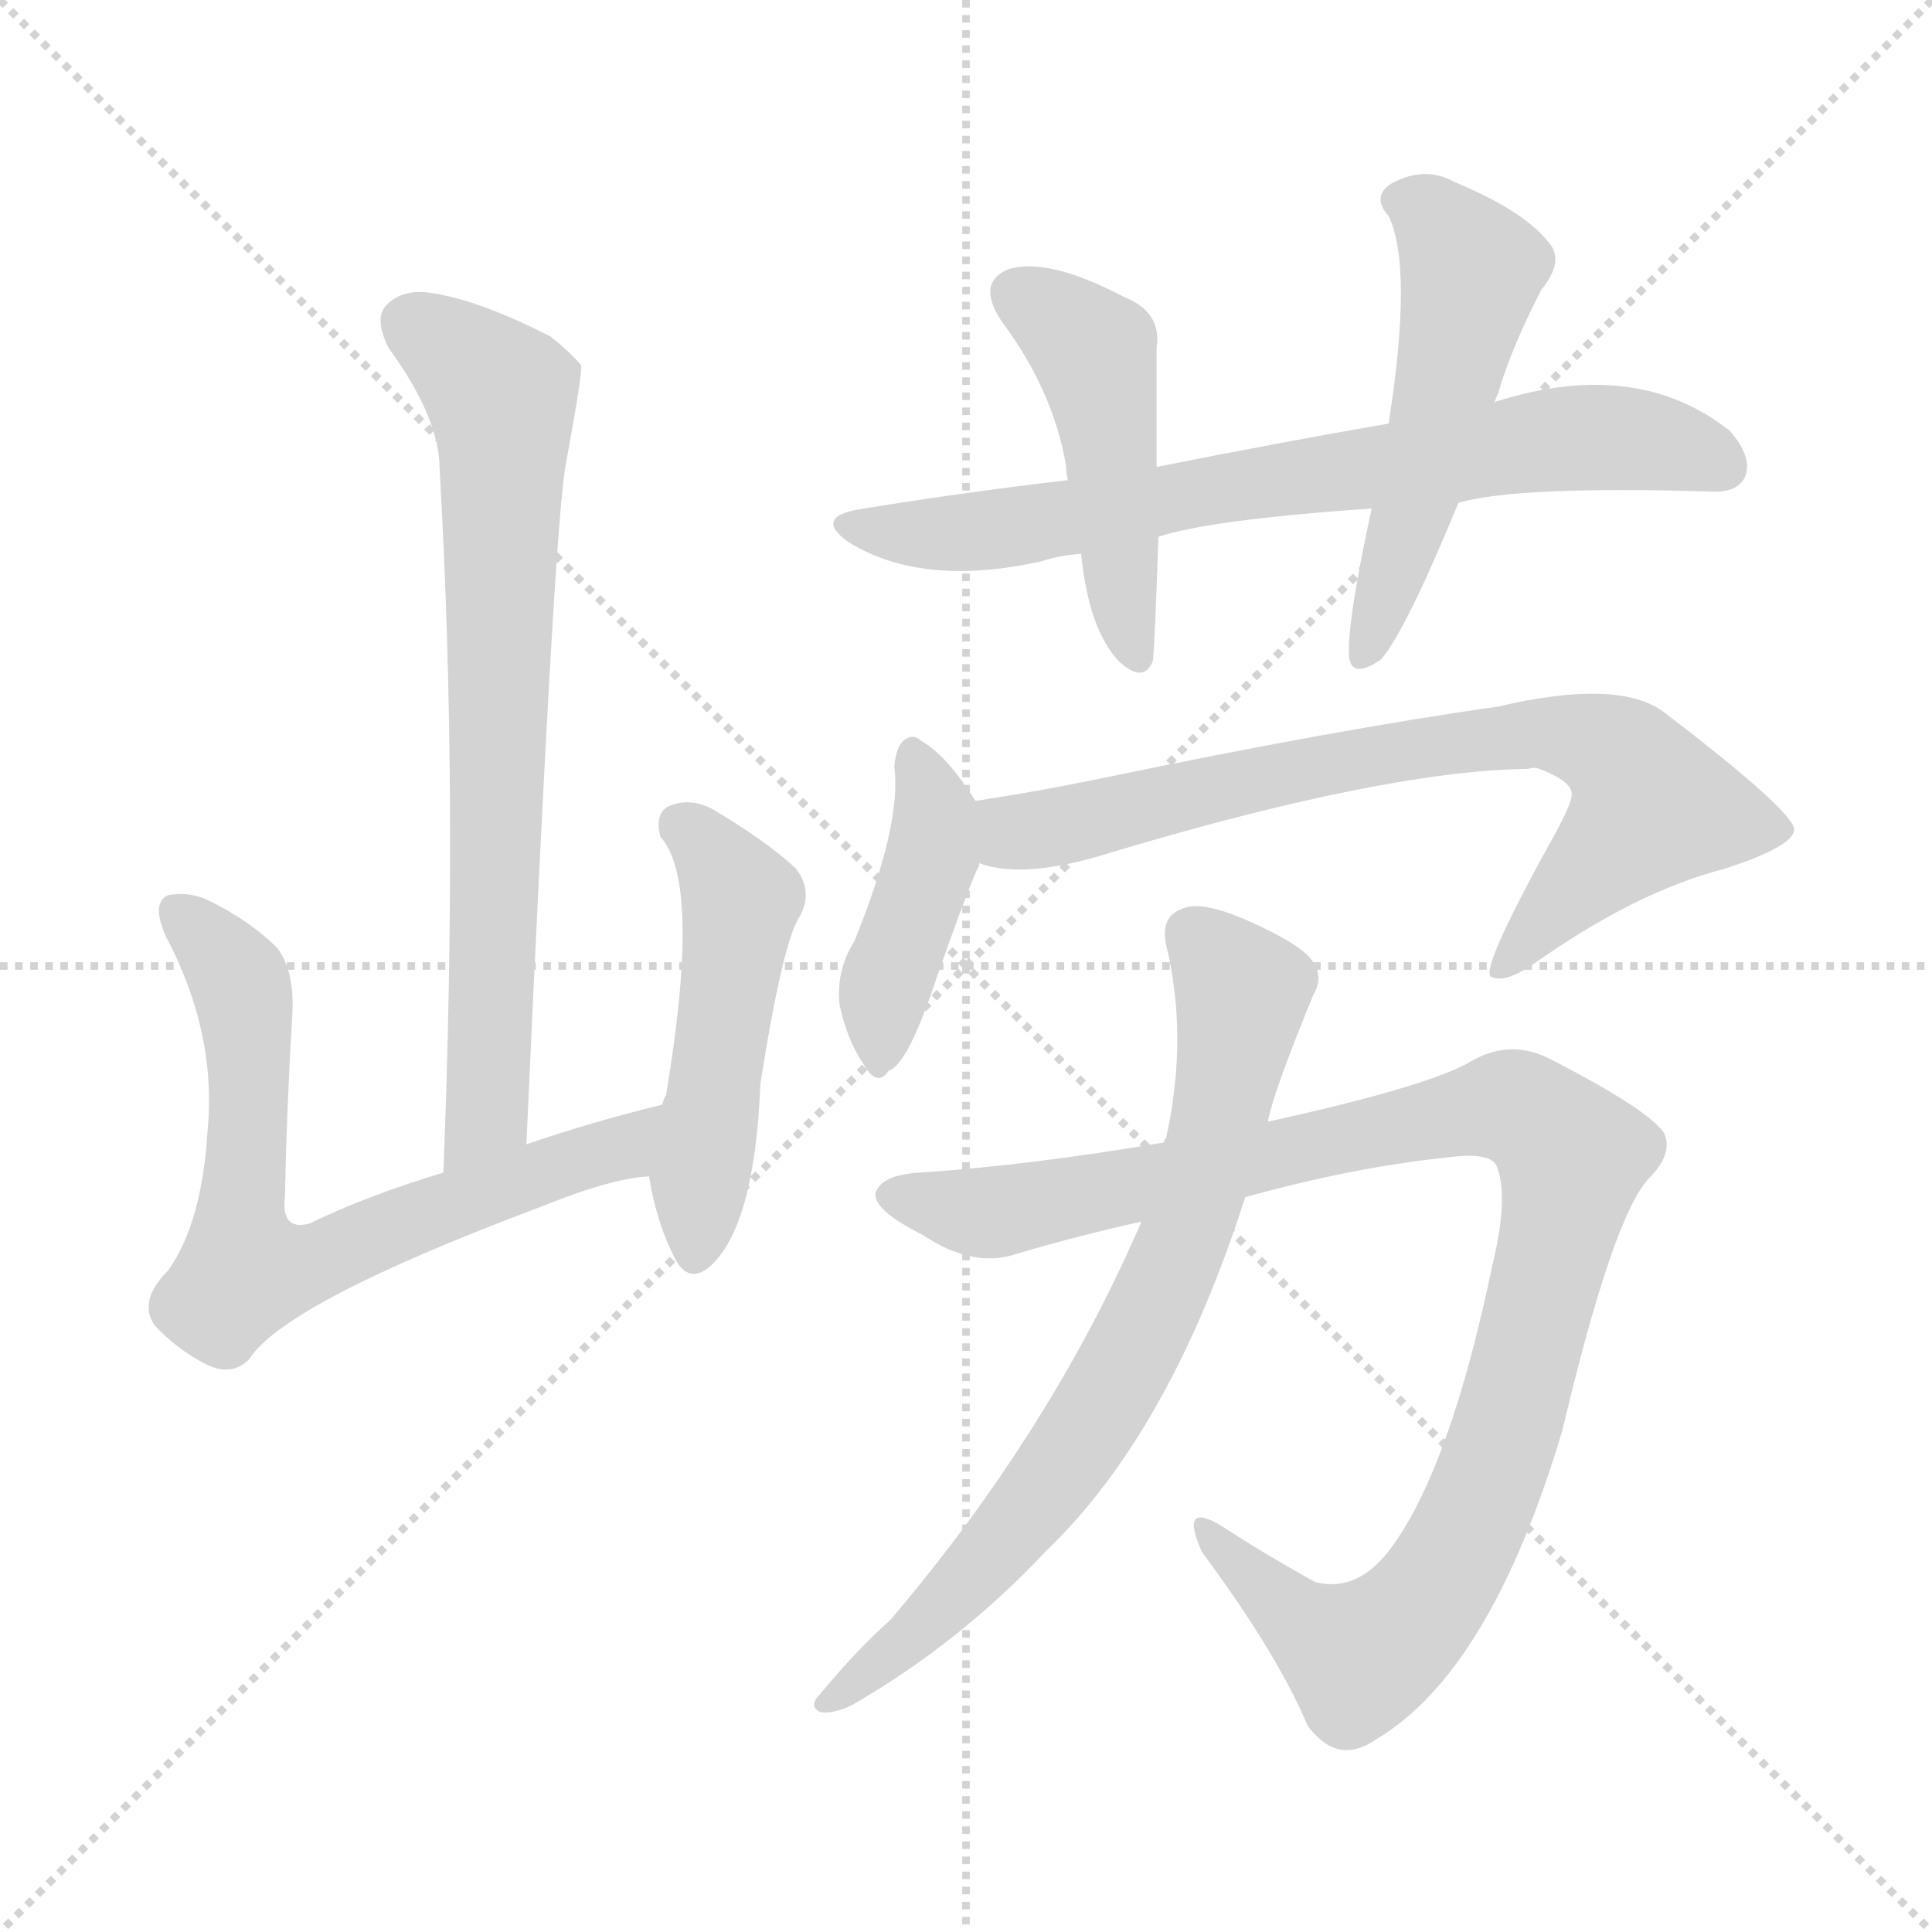 <svg version="1.1" viewBox="0 0 1024 1024" xmlns="http://www.w3.org/2000/svg">
  <g stroke="lightgray" stroke-dasharray="1,1" stroke-width="1" transform="scale(4, 4)">
    <line x1="0" y1="0" x2="256" y2="256"></line>
    <line x1="256" y1="0" x2="0" y2="256"></line>
    <line x1="128" y1="0" x2="128" y2="256"></line>
    <line x1="0" y1="128" x2="256" y2="128"></line>
  </g>
<g transform="scale(1, -1) translate(0, -900)">
   <style type="text/css">
    @keyframes keyframes0 {
      from {
       stroke: blue;
       stroke-dashoffset: 729;
       stroke-width: 128;
       }
       70% {
       animation-timing-function: step-end;
       stroke: blue;
       stroke-dashoffset: 0;
       stroke-width: 128;
       }
       to {
       stroke: black;
       stroke-width: 1024;
       }
       }
       #make-me-a-hanzi-animation-0 {
         animation: keyframes0 0.843s both;
         animation-delay: 0s;
         animation-timing-function: linear;
       }
    @keyframes keyframes1 {
      from {
       stroke: blue;
       stroke-dashoffset: 694;
       stroke-width: 128;
       }
       69% {
       animation-timing-function: step-end;
       stroke: blue;
       stroke-dashoffset: 0;
       stroke-width: 128;
       }
       to {
       stroke: black;
       stroke-width: 1024;
       }
       }
       #make-me-a-hanzi-animation-1 {
         animation: keyframes1 0.815s both;
         animation-delay: 0.843s;
         animation-timing-function: linear;
       }
    @keyframes keyframes2 {
      from {
       stroke: blue;
       stroke-dashoffset: 495;
       stroke-width: 128;
       }
       62% {
       animation-timing-function: step-end;
       stroke: blue;
       stroke-dashoffset: 0;
       stroke-width: 128;
       }
       to {
       stroke: black;
       stroke-width: 1024;
       }
       }
       #make-me-a-hanzi-animation-2 {
         animation: keyframes2 0.653s both;
         animation-delay: 1.658s;
         animation-timing-function: linear;
       }
    @keyframes keyframes3 {
      from {
       stroke: blue;
       stroke-dashoffset: 723;
       stroke-width: 128;
       }
       70% {
       animation-timing-function: step-end;
       stroke: blue;
       stroke-dashoffset: 0;
       stroke-width: 128;
       }
       to {
       stroke: black;
       stroke-width: 1024;
       }
       }
       #make-me-a-hanzi-animation-3 {
         animation: keyframes3 0.838s both;
         animation-delay: 2.311s;
         animation-timing-function: linear;
       }
    @keyframes keyframes4 {
      from {
       stroke: blue;
       stroke-dashoffset: 468;
       stroke-width: 128;
       }
       60% {
       animation-timing-function: step-end;
       stroke: blue;
       stroke-dashoffset: 0;
       stroke-width: 128;
       }
       to {
       stroke: black;
       stroke-width: 1024;
       }
       }
       #make-me-a-hanzi-animation-4 {
         animation: keyframes4 0.631s both;
         animation-delay: 3.149s;
         animation-timing-function: linear;
       }
    @keyframes keyframes5 {
      from {
       stroke: blue;
       stroke-dashoffset: 521;
       stroke-width: 128;
       }
       63% {
       animation-timing-function: step-end;
       stroke: blue;
       stroke-dashoffset: 0;
       stroke-width: 128;
       }
       to {
       stroke: black;
       stroke-width: 1024;
       }
       }
       #make-me-a-hanzi-animation-5 {
         animation: keyframes5 0.674s both;
         animation-delay: 3.78s;
         animation-timing-function: linear;
       }
    @keyframes keyframes6 {
      from {
       stroke: blue;
       stroke-dashoffset: 418;
       stroke-width: 128;
       }
       58% {
       animation-timing-function: step-end;
       stroke: blue;
       stroke-dashoffset: 0;
       stroke-width: 128;
       }
       to {
       stroke: black;
       stroke-width: 1024;
       }
       }
       #make-me-a-hanzi-animation-6 {
         animation: keyframes6 0.59s both;
         animation-delay: 4.454s;
         animation-timing-function: linear;
       }
    @keyframes keyframes7 {
      from {
       stroke: blue;
       stroke-dashoffset: 753;
       stroke-width: 128;
       }
       71% {
       animation-timing-function: step-end;
       stroke: blue;
       stroke-dashoffset: 0;
       stroke-width: 128;
       }
       to {
       stroke: black;
       stroke-width: 1024;
       }
       }
       #make-me-a-hanzi-animation-7 {
         animation: keyframes7 0.863s both;
         animation-delay: 5.044s;
         animation-timing-function: linear;
       }
    @keyframes keyframes8 {
      from {
       stroke: blue;
       stroke-dashoffset: 1034;
       stroke-width: 128;
       }
       77% {
       animation-timing-function: step-end;
       stroke: blue;
       stroke-dashoffset: 0;
       stroke-width: 128;
       }
       to {
       stroke: black;
       stroke-width: 1024;
       }
       }
       #make-me-a-hanzi-animation-8 {
         animation: keyframes8 1.091s both;
         animation-delay: 5.907s;
         animation-timing-function: linear;
       }
    @keyframes keyframes9 {
      from {
       stroke: blue;
       stroke-dashoffset: 746;
       stroke-width: 128;
       }
       71% {
       animation-timing-function: step-end;
       stroke: blue;
       stroke-dashoffset: 0;
       stroke-width: 128;
       }
       to {
       stroke: black;
       stroke-width: 1024;
       }
       }
       #make-me-a-hanzi-animation-9 {
         animation: keyframes9 0.857s both;
         animation-delay: 6.999s;
         animation-timing-function: linear;
       }
</style>
<path d="M 279.0 293.5 Q 294.0 626.5 300.0 654.5 Q 309.0 703.5 308.0 706.5 Q 302.0 713.5 292.0 721.5 Q 255.0 740.5 230.0 744.5 Q 214.0 747.5 205.0 738.5 Q 198.0 731.5 206.0 715.5 Q 233.0 678.5 233.0 651.5 Q 243.0 479.5 235.0 278.5 C 234.0 248.5 278.0 263.5 279.0 293.5 Z" fill="lightgray"></path> 
<path d="M 351.0 314.5 Q 314.0 305.5 279.0 293.5 L 235.0 278.5 Q 195.0 266.5 164.0 251.5 Q 149.0 247.5 151.0 265.5 Q 152.0 313.5 155.0 363.5 Q 156.0 385.5 147.0 397.5 Q 132.0 412.5 109.0 423.5 Q 99.0 427.5 89.0 425.5 Q 80.0 421.5 88.0 403.5 Q 115.0 352.5 110.0 300.5 Q 107.0 251.5 89.0 226.5 Q 73.0 210.5 82.0 197.5 Q 94.0 184.5 110.0 176.5 Q 123.0 170.5 132.0 179.5 Q 151.0 209.5 287.0 260.5 Q 324.0 275.5 344.0 276.5 C 374.0 280.5 380.0 321.5 351.0 314.5 Z" fill="lightgray"></path> 
<path d="M 344.0 276.5 Q 348.0 251.5 358.0 232.5 Q 365.0 219.5 376.0 228.5 Q 400.0 249.5 403.0 325.5 Q 415.0 401.5 424.0 414.5 Q 431.0 427.5 422.0 439.5 Q 406.0 454.5 377.0 471.5 Q 365.0 477.5 354.0 472.5 Q 347.0 468.5 350.0 456.5 Q 372.0 432.5 353.0 319.5 Q 352.0 318.5 351.0 314.5 L 344.0 276.5 Z" fill="lightgray"></path> 
<path d="M 614.0 615.5 Q 641.0 624.5 727.0 630.5 L 773.0 633.5 Q 804.0 642.5 906.0 639.5 Q 921.0 638.5 925.0 647.5 Q 929.0 657.5 917.0 671.5 Q 868.0 710.5 794.0 687.5 Q 793.0 687.5 792.0 686.5 L 736.0 675.5 Q 678.0 665.5 613.0 652.5 L 566.0 645.5 Q 514.0 639.5 458.0 630.5 Q 430.0 626.5 450.0 612.5 Q 489.0 588.5 552.0 602.5 Q 561.0 605.5 573.0 606.5 L 614.0 615.5 Z" fill="lightgray"></path> 
<path d="M 573.0 606.5 Q 577.0 566.5 593.0 549.5 Q 606.0 537.5 611.0 549.5 Q 612.0 556.5 614.0 615.5 L 613.0 652.5 Q 613.0 688.5 613.0 715.5 Q 616.0 734.5 596.0 742.5 Q 556.0 763.5 535.0 757.5 Q 517.0 750.5 531.0 729.5 Q 558.0 693.5 565.0 653.5 Q 565.0 649.5 566.0 645.5 L 573.0 606.5 Z" fill="lightgray"></path> 
<path d="M 727.0 630.5 Q 714.0 570.5 715.0 552.5 Q 716.0 539.5 732.0 550.5 Q 745.0 565.5 773.0 633.5 L 792.0 686.5 Q 793.0 689.5 794.0 691.5 Q 801.0 715.5 817.0 746.5 Q 830.0 762.5 820.0 772.5 Q 807.0 788.5 771.0 803.5 Q 755.0 812.5 737.0 802.5 Q 727.0 795.5 736.0 785.5 Q 749.0 758.5 736.0 675.5 L 727.0 630.5 Z" fill="lightgray"></path> 
<path d="M 517.0 475.5 Q 502.0 499.5 488.0 507.5 Q 484.0 511.5 479.0 507.5 Q 475.0 504.5 474.0 493.5 Q 478.0 463.5 453.0 401.5 Q 443.0 385.5 445.0 367.5 Q 449.0 348.5 458.0 335.5 Q 465.0 323.5 471.0 332.5 Q 481.0 335.5 496.0 380.5 Q 511.0 423.5 518.0 439.5 Q 519.0 440.5 519.0 442.5 C 526.0 461.5 526.0 461.5 517.0 475.5 Z" fill="lightgray"></path> 
<path d="M 519.0 442.5 Q 543.0 433.5 590.0 448.5 Q 734.0 491.5 810.0 492.5 Q 813.0 493.5 816.0 492.5 Q 834.0 485.5 833.0 478.5 Q 833.0 474.5 825.0 459.5 Q 785.0 387.5 790.0 382.5 Q 797.0 378.5 812.0 388.5 Q 867.0 427.5 914.0 439.5 Q 951.0 451.5 951.0 460.5 Q 950.0 470.5 882.0 522.5 Q 858.0 540.5 794.0 525.5 Q 709.0 513.5 584.0 487.5 Q 550.0 480.5 517.0 475.5 C 487.0 470.5 490.0 448.5 519.0 442.5 Z" fill="lightgray"></path> 
<path d="M 660.0 265.5 Q 718.0 281.5 767.0 286.5 Q 789.0 289.5 793.0 282.5 Q 800.0 266.5 791.0 229.5 Q 769.0 123.5 738.0 80.5 Q 720.0 55.5 697.0 61.5 Q 670.0 76.5 647.0 91.5 Q 625.0 104.5 637.0 77.5 Q 677.0 23.5 693.0 -14.5 Q 709.0 -36.5 730.0 -21.5 Q 790.0 14.5 828.0 141.5 Q 855.0 255.5 874.0 275.5 Q 887.0 288.5 882.0 299.5 Q 873.0 312.5 820.0 339.5 Q 799.0 349.5 778.0 336.5 Q 754.0 323.5 672.0 305.5 L 617.0 294.5 Q 547.0 282.5 488.0 278.5 Q 467.0 277.5 464.0 267.5 Q 463.0 258.5 489.0 245.5 Q 516.0 227.5 539.0 235.5 Q 573.0 245.5 605.0 252.5 L 660.0 265.5 Z" fill="lightgray"></path> 
<path d="M 605.0 252.5 Q 557.0 141.5 472.0 41.5 Q 454.0 25.5 435.0 2.5 Q 428.0 -4.5 435.0 -7.5 Q 442.0 -8.5 452.0 -3.5 Q 509.0 29.5 554.0 77.5 Q 620.0 140.5 660.0 265.5 L 672.0 305.5 Q 675.0 321.5 696.0 372.5 Q 702.0 382.5 695.0 391.5 Q 688.0 400.5 658.0 413.5 Q 636.0 422.5 627.0 418.5 Q 615.0 414.5 618.0 399.5 Q 630.0 350.5 618.0 296.5 Q 617.0 296.5 617.0 294.5 L 605.0 252.5 Z" fill="lightgray"></path> 
      <clipPath id="make-me-a-hanzi-clip-0">
      <path d="M 279.0 293.5 Q 294.0 626.5 300.0 654.5 Q 309.0 703.5 308.0 706.5 Q 302.0 713.5 292.0 721.5 Q 255.0 740.5 230.0 744.5 Q 214.0 747.5 205.0 738.5 Q 198.0 731.5 206.0 715.5 Q 233.0 678.5 233.0 651.5 Q 243.0 479.5 235.0 278.5 C 234.0 248.5 278.0 263.5 279.0 293.5 Z" fill="lightgray"></path>
      </clipPath>
      <path clip-path="url(#make-me-a-hanzi-clip-0)" d="M 217.0 728.5 L 266.0 689.5 L 268.0 671.5 L 260.0 311.5 L 240.0 286.5 " fill="none" id="make-me-a-hanzi-animation-0" stroke-dasharray="601 1202" stroke-linecap="round"></path>

      <clipPath id="make-me-a-hanzi-clip-1">
      <path d="M 351.0 314.5 Q 314.0 305.5 279.0 293.5 L 235.0 278.5 Q 195.0 266.5 164.0 251.5 Q 149.0 247.5 151.0 265.5 Q 152.0 313.5 155.0 363.5 Q 156.0 385.5 147.0 397.5 Q 132.0 412.5 109.0 423.5 Q 99.0 427.5 89.0 425.5 Q 80.0 421.5 88.0 403.5 Q 115.0 352.5 110.0 300.5 Q 107.0 251.5 89.0 226.5 Q 73.0 210.5 82.0 197.5 Q 94.0 184.5 110.0 176.5 Q 123.0 170.5 132.0 179.5 Q 151.0 209.5 287.0 260.5 Q 324.0 275.5 344.0 276.5 C 374.0 280.5 380.0 321.5 351.0 314.5 Z" fill="lightgray"></path>
      </clipPath>
      <path clip-path="url(#make-me-a-hanzi-clip-1)" d="M 94.0 416.5 L 118.0 393.5 L 130.0 369.5 L 130.0 226.5 L 172.0 231.5 L 232.0 259.5 L 330.0 291.5 L 345.0 309.5 " fill="none" id="make-me-a-hanzi-animation-1" stroke-dasharray="566 1132" stroke-linecap="round"></path>

      <clipPath id="make-me-a-hanzi-clip-2">
      <path d="M 344.0 276.5 Q 348.0 251.5 358.0 232.5 Q 365.0 219.5 376.0 228.5 Q 400.0 249.5 403.0 325.5 Q 415.0 401.5 424.0 414.5 Q 431.0 427.5 422.0 439.5 Q 406.0 454.5 377.0 471.5 Q 365.0 477.5 354.0 472.5 Q 347.0 468.5 350.0 456.5 Q 372.0 432.5 353.0 319.5 Q 352.0 318.5 351.0 314.5 L 344.0 276.5 Z" fill="lightgray"></path>
      </clipPath>
      <path clip-path="url(#make-me-a-hanzi-clip-2)" d="M 362.0 462.5 L 393.0 422.5 L 368.0 235.5 " fill="none" id="make-me-a-hanzi-animation-2" stroke-dasharray="367 734" stroke-linecap="round"></path>

      <clipPath id="make-me-a-hanzi-clip-3">
      <path d="M 614.0 615.5 Q 641.0 624.5 727.0 630.5 L 773.0 633.5 Q 804.0 642.5 906.0 639.5 Q 921.0 638.5 925.0 647.5 Q 929.0 657.5 917.0 671.5 Q 868.0 710.5 794.0 687.5 Q 793.0 687.5 792.0 686.5 L 736.0 675.5 Q 678.0 665.5 613.0 652.5 L 566.0 645.5 Q 514.0 639.5 458.0 630.5 Q 430.0 626.5 450.0 612.5 Q 489.0 588.5 552.0 602.5 Q 561.0 605.5 573.0 606.5 L 614.0 615.5 Z" fill="lightgray"></path>
      </clipPath>
      <path clip-path="url(#make-me-a-hanzi-clip-3)" d="M 452.0 622.5 L 524.0 618.5 L 825.0 667.5 L 864.0 667.5 L 913.0 653.5 " fill="none" id="make-me-a-hanzi-animation-3" stroke-dasharray="595 1190" stroke-linecap="round"></path>

      <clipPath id="make-me-a-hanzi-clip-4">
      <path d="M 573.0 606.5 Q 577.0 566.5 593.0 549.5 Q 606.0 537.5 611.0 549.5 Q 612.0 556.5 614.0 615.5 L 613.0 652.5 Q 613.0 688.5 613.0 715.5 Q 616.0 734.5 596.0 742.5 Q 556.0 763.5 535.0 757.5 Q 517.0 750.5 531.0 729.5 Q 558.0 693.5 565.0 653.5 Q 565.0 649.5 566.0 645.5 L 573.0 606.5 Z" fill="lightgray"></path>
      </clipPath>
      <path clip-path="url(#make-me-a-hanzi-clip-4)" d="M 540.0 742.5 L 574.0 720.5 L 581.0 708.5 L 602.0 552.5 " fill="none" id="make-me-a-hanzi-animation-4" stroke-dasharray="340 680" stroke-linecap="round"></path>

      <clipPath id="make-me-a-hanzi-clip-5">
      <path d="M 727.0 630.5 Q 714.0 570.5 715.0 552.5 Q 716.0 539.5 732.0 550.5 Q 745.0 565.5 773.0 633.5 L 792.0 686.5 Q 793.0 689.5 794.0 691.5 Q 801.0 715.5 817.0 746.5 Q 830.0 762.5 820.0 772.5 Q 807.0 788.5 771.0 803.5 Q 755.0 812.5 737.0 802.5 Q 727.0 795.5 736.0 785.5 Q 749.0 758.5 736.0 675.5 L 727.0 630.5 Z" fill="lightgray"></path>
      </clipPath>
      <path clip-path="url(#make-me-a-hanzi-clip-5)" d="M 742.0 793.5 L 759.0 785.5 L 780.0 755.5 L 750.0 630.5 L 724.0 553.5 " fill="none" id="make-me-a-hanzi-animation-5" stroke-dasharray="393 786" stroke-linecap="round"></path>

      <clipPath id="make-me-a-hanzi-clip-6">
      <path d="M 517.0 475.5 Q 502.0 499.5 488.0 507.5 Q 484.0 511.5 479.0 507.5 Q 475.0 504.5 474.0 493.5 Q 478.0 463.5 453.0 401.5 Q 443.0 385.5 445.0 367.5 Q 449.0 348.5 458.0 335.5 Q 465.0 323.5 471.0 332.5 Q 481.0 335.5 496.0 380.5 Q 511.0 423.5 518.0 439.5 Q 519.0 440.5 519.0 442.5 C 526.0 461.5 526.0 461.5 517.0 475.5 Z" fill="lightgray"></path>
      </clipPath>
      <path clip-path="url(#make-me-a-hanzi-clip-6)" d="M 484.0 498.5 L 496.0 468.5 L 494.0 447.5 L 468.0 373.5 L 467.0 343.5 " fill="none" id="make-me-a-hanzi-animation-6" stroke-dasharray="290 580" stroke-linecap="round"></path>

      <clipPath id="make-me-a-hanzi-clip-7">
      <path d="M 519.0 442.5 Q 543.0 433.5 590.0 448.5 Q 734.0 491.5 810.0 492.5 Q 813.0 493.5 816.0 492.5 Q 834.0 485.5 833.0 478.5 Q 833.0 474.5 825.0 459.5 Q 785.0 387.5 790.0 382.5 Q 797.0 378.5 812.0 388.5 Q 867.0 427.5 914.0 439.5 Q 951.0 451.5 951.0 460.5 Q 950.0 470.5 882.0 522.5 Q 858.0 540.5 794.0 525.5 Q 709.0 513.5 584.0 487.5 Q 550.0 480.5 517.0 475.5 C 487.0 470.5 490.0 448.5 519.0 442.5 Z" fill="lightgray"></path>
      </clipPath>
      <path clip-path="url(#make-me-a-hanzi-clip-7)" d="M 525.0 470.5 L 535.0 460.5 L 547.0 459.5 L 724.0 499.5 L 807.0 511.5 L 841.0 508.5 L 861.0 496.5 L 876.0 472.5 L 795.0 384.5 " fill="none" id="make-me-a-hanzi-animation-7" stroke-dasharray="625 1250" stroke-linecap="round"></path>

      <clipPath id="make-me-a-hanzi-clip-8">
      <path d="M 660.0 265.5 Q 718.0 281.5 767.0 286.5 Q 789.0 289.5 793.0 282.5 Q 800.0 266.5 791.0 229.5 Q 769.0 123.5 738.0 80.5 Q 720.0 55.5 697.0 61.5 Q 670.0 76.5 647.0 91.5 Q 625.0 104.5 637.0 77.5 Q 677.0 23.5 693.0 -14.5 Q 709.0 -36.5 730.0 -21.5 Q 790.0 14.5 828.0 141.5 Q 855.0 255.5 874.0 275.5 Q 887.0 288.5 882.0 299.5 Q 873.0 312.5 820.0 339.5 Q 799.0 349.5 778.0 336.5 Q 754.0 323.5 672.0 305.5 L 617.0 294.5 Q 547.0 282.5 488.0 278.5 Q 467.0 277.5 464.0 267.5 Q 463.0 258.5 489.0 245.5 Q 516.0 227.5 539.0 235.5 Q 573.0 245.5 605.0 252.5 L 660.0 265.5 Z" fill="lightgray"></path>
      </clipPath>
      <path clip-path="url(#make-me-a-hanzi-clip-8)" d="M 472.0 266.5 L 528.0 257.5 L 796.0 313.5 L 815.0 306.5 L 829.0 292.5 L 833.0 285.5 L 828.0 257.5 L 805.0 160.5 L 770.0 72.5 L 745.0 38.5 L 720.0 21.5 L 690.0 39.5 L 639.0 86.5 " fill="none" id="make-me-a-hanzi-animation-8" stroke-dasharray="906 1812" stroke-linecap="round"></path>

      <clipPath id="make-me-a-hanzi-clip-9">
      <path d="M 605.0 252.5 Q 557.0 141.5 472.0 41.5 Q 454.0 25.5 435.0 2.5 Q 428.0 -4.5 435.0 -7.5 Q 442.0 -8.5 452.0 -3.5 Q 509.0 29.5 554.0 77.5 Q 620.0 140.5 660.0 265.5 L 672.0 305.5 Q 675.0 321.5 696.0 372.5 Q 702.0 382.5 695.0 391.5 Q 688.0 400.5 658.0 413.5 Q 636.0 422.5 627.0 418.5 Q 615.0 414.5 618.0 399.5 Q 630.0 350.5 618.0 296.5 Q 617.0 296.5 617.0 294.5 L 605.0 252.5 Z" fill="lightgray"></path>
      </clipPath>
      <path clip-path="url(#make-me-a-hanzi-clip-9)" d="M 631.0 404.5 L 659.0 373.5 L 643.0 292.5 L 610.0 201.5 L 551.0 106.5 L 497.0 45.5 L 439.0 -2.5 " fill="none" id="make-me-a-hanzi-animation-9" stroke-dasharray="618 1236" stroke-linecap="round"></path>

</g>
</svg>
